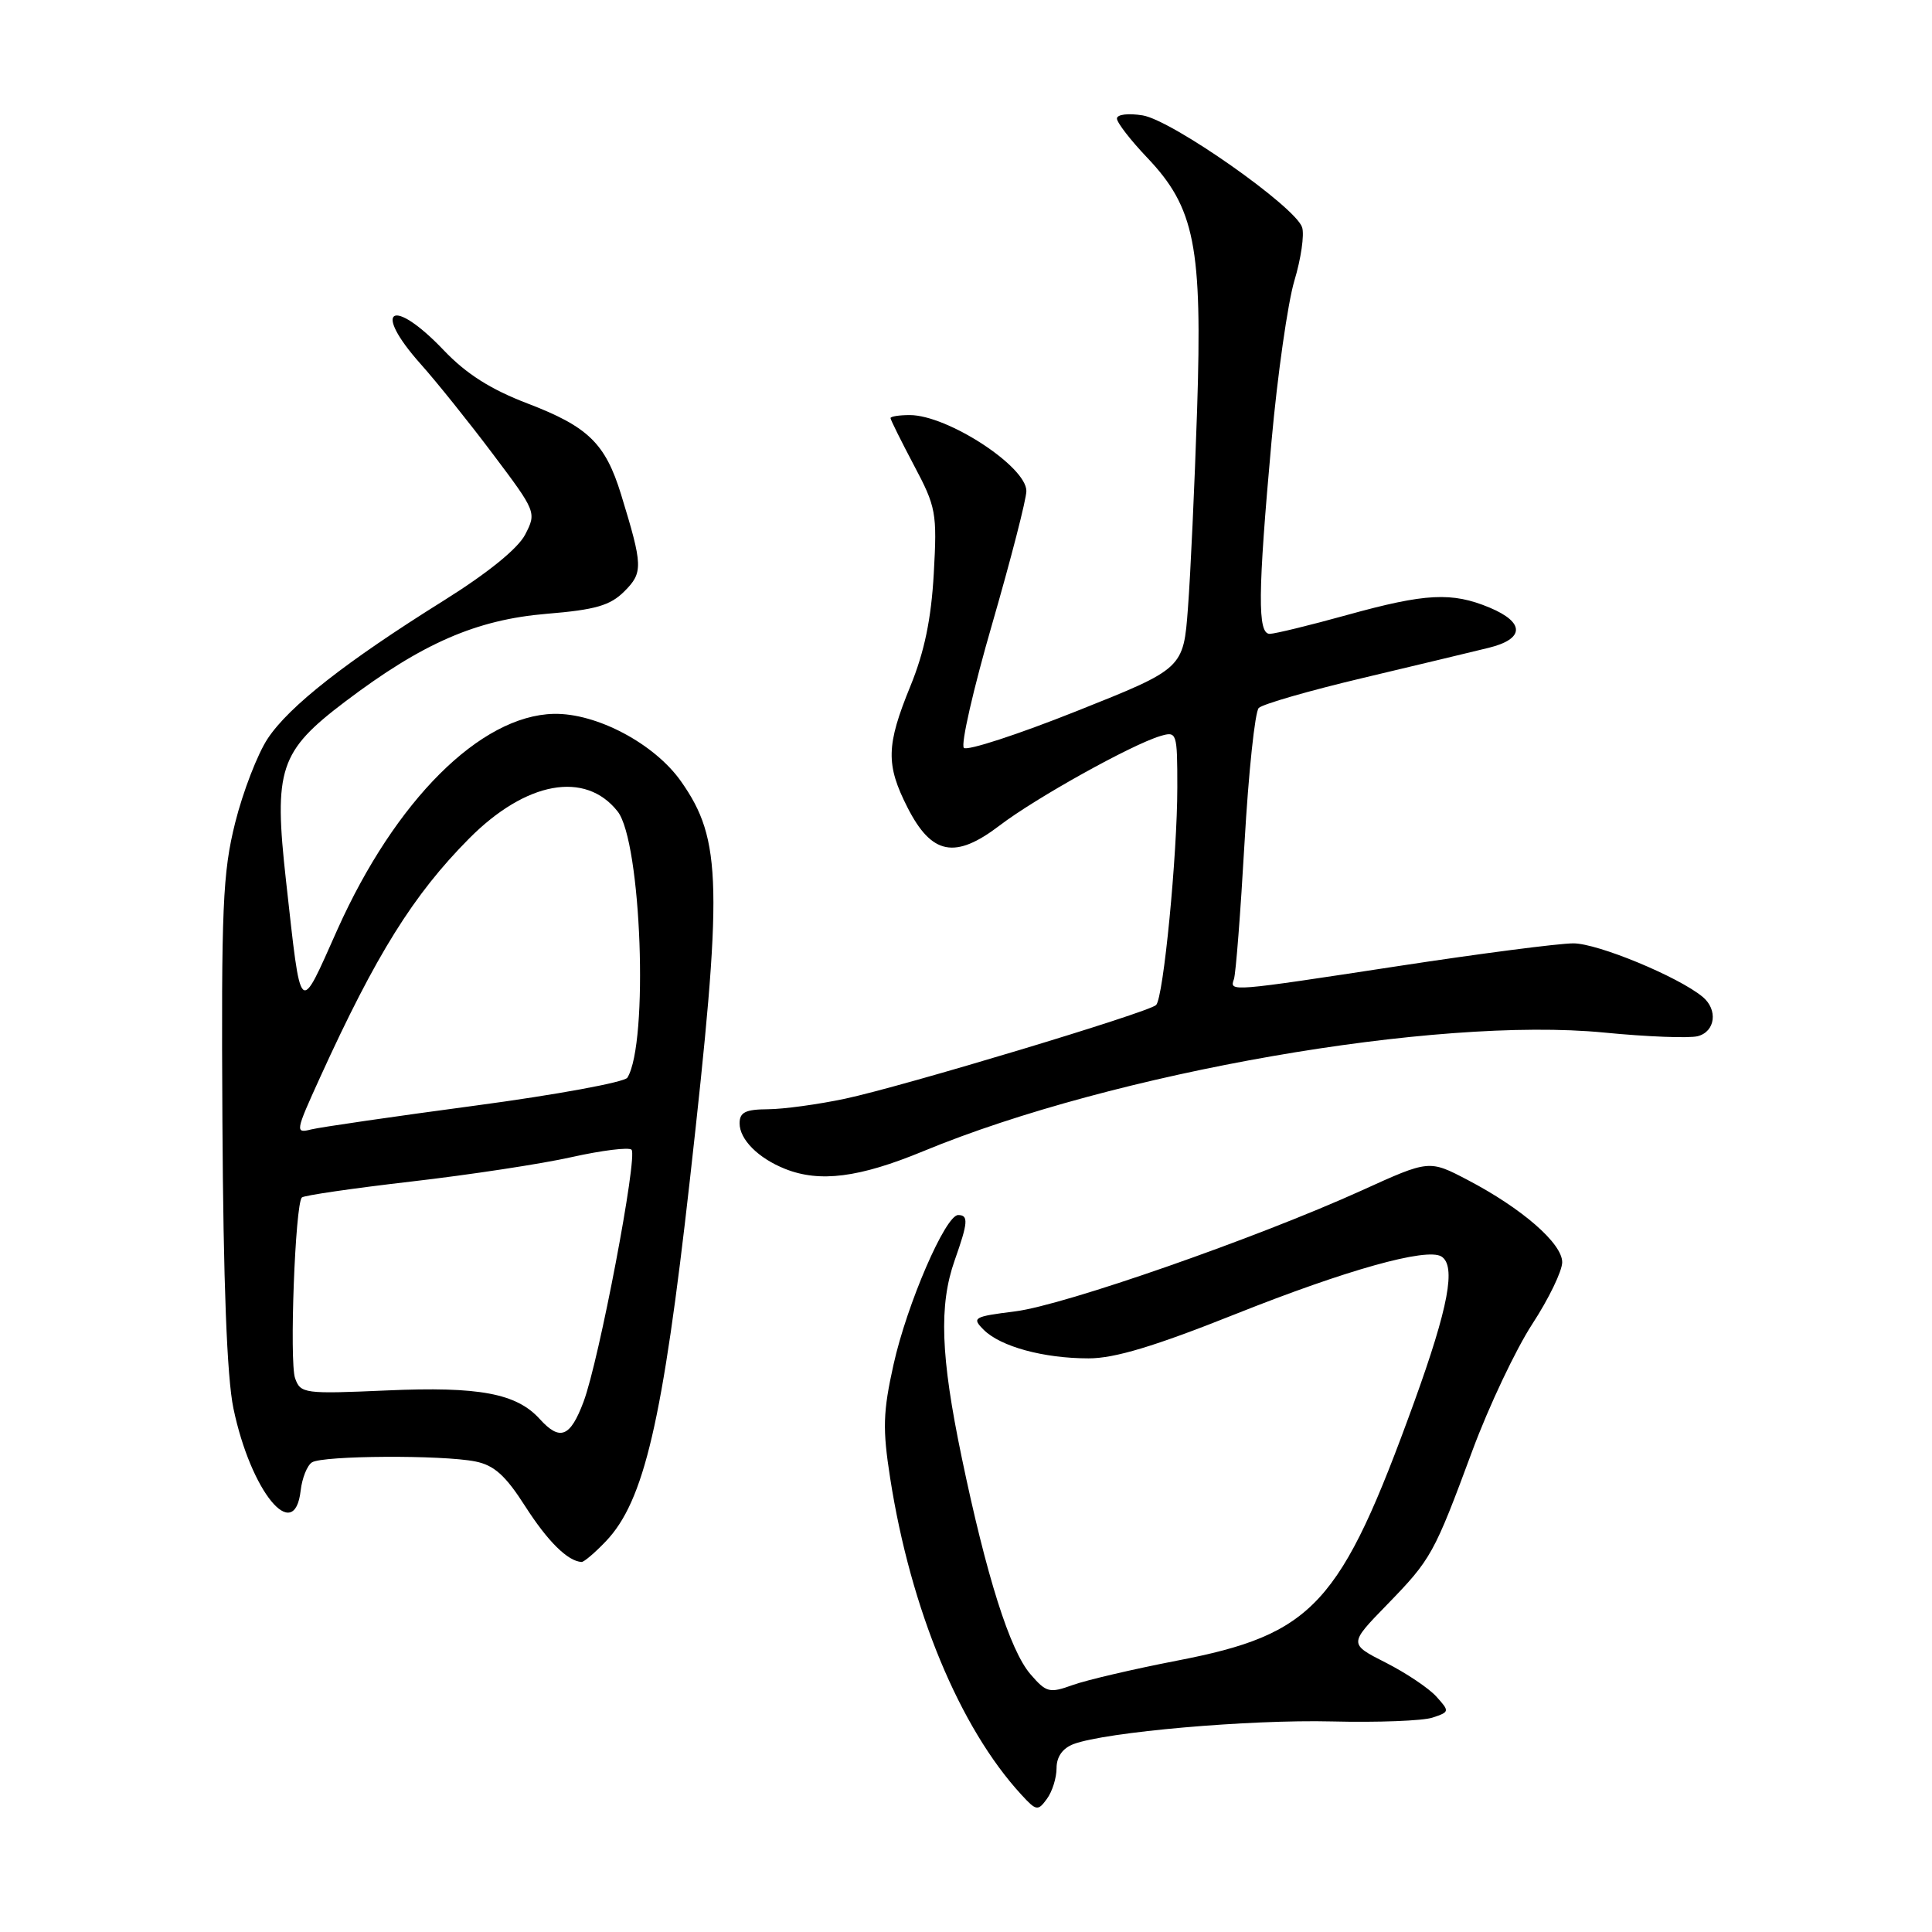 <?xml version="1.0" encoding="UTF-8" standalone="no"?>
<!DOCTYPE svg PUBLIC "-//W3C//DTD SVG 1.1//EN" "http://www.w3.org/Graphics/SVG/1.1/DTD/svg11.dtd" >
<svg xmlns="http://www.w3.org/2000/svg" xmlns:xlink="http://www.w3.org/1999/xlink" version="1.1" viewBox="0 0 256 256">
 <g >
 <path fill="currentColor"
d=" M 140.00 234.28 C 140.00 232.78 140.80 231.65 142.25 231.10 C 146.51 229.50 165.52 227.83 176.50 228.10 C 182.55 228.25 188.55 228.02 189.82 227.59 C 192.08 226.84 192.10 226.77 190.32 224.80 C 189.32 223.69 186.30 221.67 183.62 220.31 C 178.73 217.83 178.73 217.83 183.75 212.67 C 189.67 206.58 190.00 205.97 195.12 192.16 C 197.29 186.32 200.85 178.80 203.03 175.45 C 205.22 172.10 207.00 168.41 207.00 167.25 C 207.00 164.76 201.68 160.12 194.47 156.35 C 189.37 153.68 189.37 153.68 180.44 157.74 C 166.51 164.05 141.05 172.94 134.54 173.76 C 128.97 174.46 128.74 174.60 130.35 176.21 C 132.58 178.43 138.28 179.99 144.24 179.99 C 147.68 180.00 152.99 178.40 163.74 174.11 C 178.40 168.27 189.04 165.29 190.99 166.49 C 192.96 167.71 191.94 173.19 187.39 185.77 C 177.62 212.71 174.10 216.55 155.88 220.06 C 150.17 221.17 143.99 222.61 142.15 223.27 C 139.05 224.39 138.64 224.28 136.53 221.83 C 133.81 218.67 130.71 208.87 127.42 193.06 C 124.64 179.68 124.40 172.96 126.50 167.00 C 128.28 161.97 128.35 161.00 126.96 161.00 C 125.28 161.00 120.18 172.79 118.40 180.80 C 117.00 187.09 116.93 189.33 117.95 195.85 C 120.66 213.24 127.15 228.91 135.33 237.80 C 137.31 239.96 137.53 240.00 138.72 238.36 C 139.43 237.40 140.00 235.57 140.00 234.28 Z  M 80.27 204.24 C 85.35 198.93 87.82 188.33 91.40 156.45 C 95.81 117.16 95.68 111.28 90.25 103.55 C 86.74 98.55 79.05 94.47 73.38 94.59 C 63.65 94.81 52.38 106.05 44.70 123.19 C 39.58 134.65 39.94 134.99 37.90 116.72 C 36.25 101.90 37.02 99.57 45.73 92.97 C 55.97 85.22 63.11 82.11 72.46 81.33 C 78.91 80.80 80.86 80.23 82.73 78.36 C 85.23 75.86 85.20 74.99 82.29 65.50 C 80.21 58.75 77.93 56.53 69.87 53.45 C 65.03 51.60 61.78 49.54 58.81 46.42 C 51.95 39.22 49.19 40.90 55.77 48.27 C 57.85 50.60 62.15 55.96 65.33 60.19 C 71.05 67.79 71.10 67.91 69.59 70.83 C 68.63 72.69 64.63 75.93 58.78 79.59 C 45.80 87.70 38.31 93.58 35.47 97.87 C 34.13 99.89 32.19 104.91 31.16 109.02 C 29.51 115.64 29.31 120.18 29.47 148.50 C 29.59 169.94 30.07 182.52 30.93 186.62 C 33.23 197.65 39.02 204.72 39.84 197.50 C 40.03 195.86 40.70 194.17 41.34 193.77 C 42.78 192.86 58.58 192.77 62.98 193.65 C 65.48 194.15 66.98 195.50 69.60 199.60 C 72.58 204.25 75.23 206.87 77.06 206.97 C 77.37 206.99 78.82 205.76 80.27 204.24 Z  M 122.34 152.54 C 147.57 142.10 190.29 134.65 212.56 136.82 C 218.26 137.38 223.84 137.59 224.96 137.30 C 227.30 136.69 227.66 133.79 225.61 132.09 C 222.39 129.42 211.71 125.00 208.48 125.00 C 206.56 125.00 196.14 126.35 185.34 128.00 C 162.87 131.43 162.91 131.43 163.50 129.75 C 163.75 129.06 164.38 120.90 164.91 111.61 C 165.44 102.32 166.29 94.31 166.79 93.81 C 167.30 93.30 173.51 91.51 180.60 89.83 C 187.70 88.14 195.19 86.35 197.25 85.84 C 202.03 84.67 202.08 82.48 197.38 80.51 C 192.38 78.43 188.92 78.60 178.49 81.49 C 173.55 82.86 168.94 83.98 168.25 83.99 C 166.62 84.00 166.66 78.68 168.48 58.50 C 169.27 49.70 170.64 40.12 171.51 37.20 C 172.39 34.29 172.85 31.11 172.54 30.13 C 171.68 27.41 155.32 15.93 151.41 15.29 C 149.50 14.98 148.00 15.16 148.00 15.71 C 148.00 16.24 149.79 18.56 151.98 20.86 C 158.33 27.53 159.33 32.62 158.62 54.37 C 158.29 64.34 157.75 76.12 157.41 80.55 C 156.81 88.59 156.81 88.59 142.65 94.23 C 134.87 97.33 128.15 99.52 127.72 99.10 C 127.28 98.68 128.97 91.29 131.47 82.67 C 133.96 74.06 136.00 66.14 136.00 65.06 C 136.00 61.81 125.54 55.00 120.55 55.00 C 119.15 55.00 118.00 55.18 118.00 55.40 C 118.00 55.62 119.40 58.43 121.10 61.65 C 124.04 67.18 124.18 67.96 123.73 76.00 C 123.39 82.03 122.49 86.37 120.63 90.92 C 117.42 98.77 117.36 101.31 120.25 107.00 C 123.45 113.28 126.55 113.89 132.46 109.38 C 137.21 105.75 149.95 98.66 153.75 97.53 C 155.94 96.88 156.00 97.06 156.00 104.33 C 156.00 113.31 154.16 132.23 153.19 133.17 C 152.19 134.15 119.66 143.95 112.00 145.58 C 108.42 146.34 103.81 146.97 101.75 146.98 C 98.78 147.00 98.00 147.38 98.00 148.85 C 98.00 150.99 100.48 153.47 104.02 154.88 C 108.62 156.72 113.87 156.04 122.34 152.54 Z  M 71.53 188.04 C 68.45 184.63 63.50 183.70 51.26 184.24 C 40.31 184.72 39.82 184.66 39.10 182.62 C 38.33 180.43 39.11 159.55 40.00 158.67 C 40.27 158.40 46.80 157.45 54.50 156.56 C 62.20 155.67 71.77 154.22 75.76 153.32 C 79.76 152.43 83.32 151.99 83.68 152.34 C 84.53 153.19 79.38 180.28 77.32 185.75 C 75.56 190.44 74.20 190.98 71.53 188.04 Z  M 42.44 142.70 C 49.84 126.46 54.78 118.55 62.15 111.12 C 69.68 103.53 77.56 102.09 81.84 107.52 C 84.99 111.53 85.97 138.20 83.13 142.80 C 82.75 143.40 73.68 145.07 62.97 146.50 C 52.26 147.93 42.49 149.35 41.26 149.65 C 39.08 150.20 39.12 149.99 42.44 142.70 Z "/>
</g>
</svg>